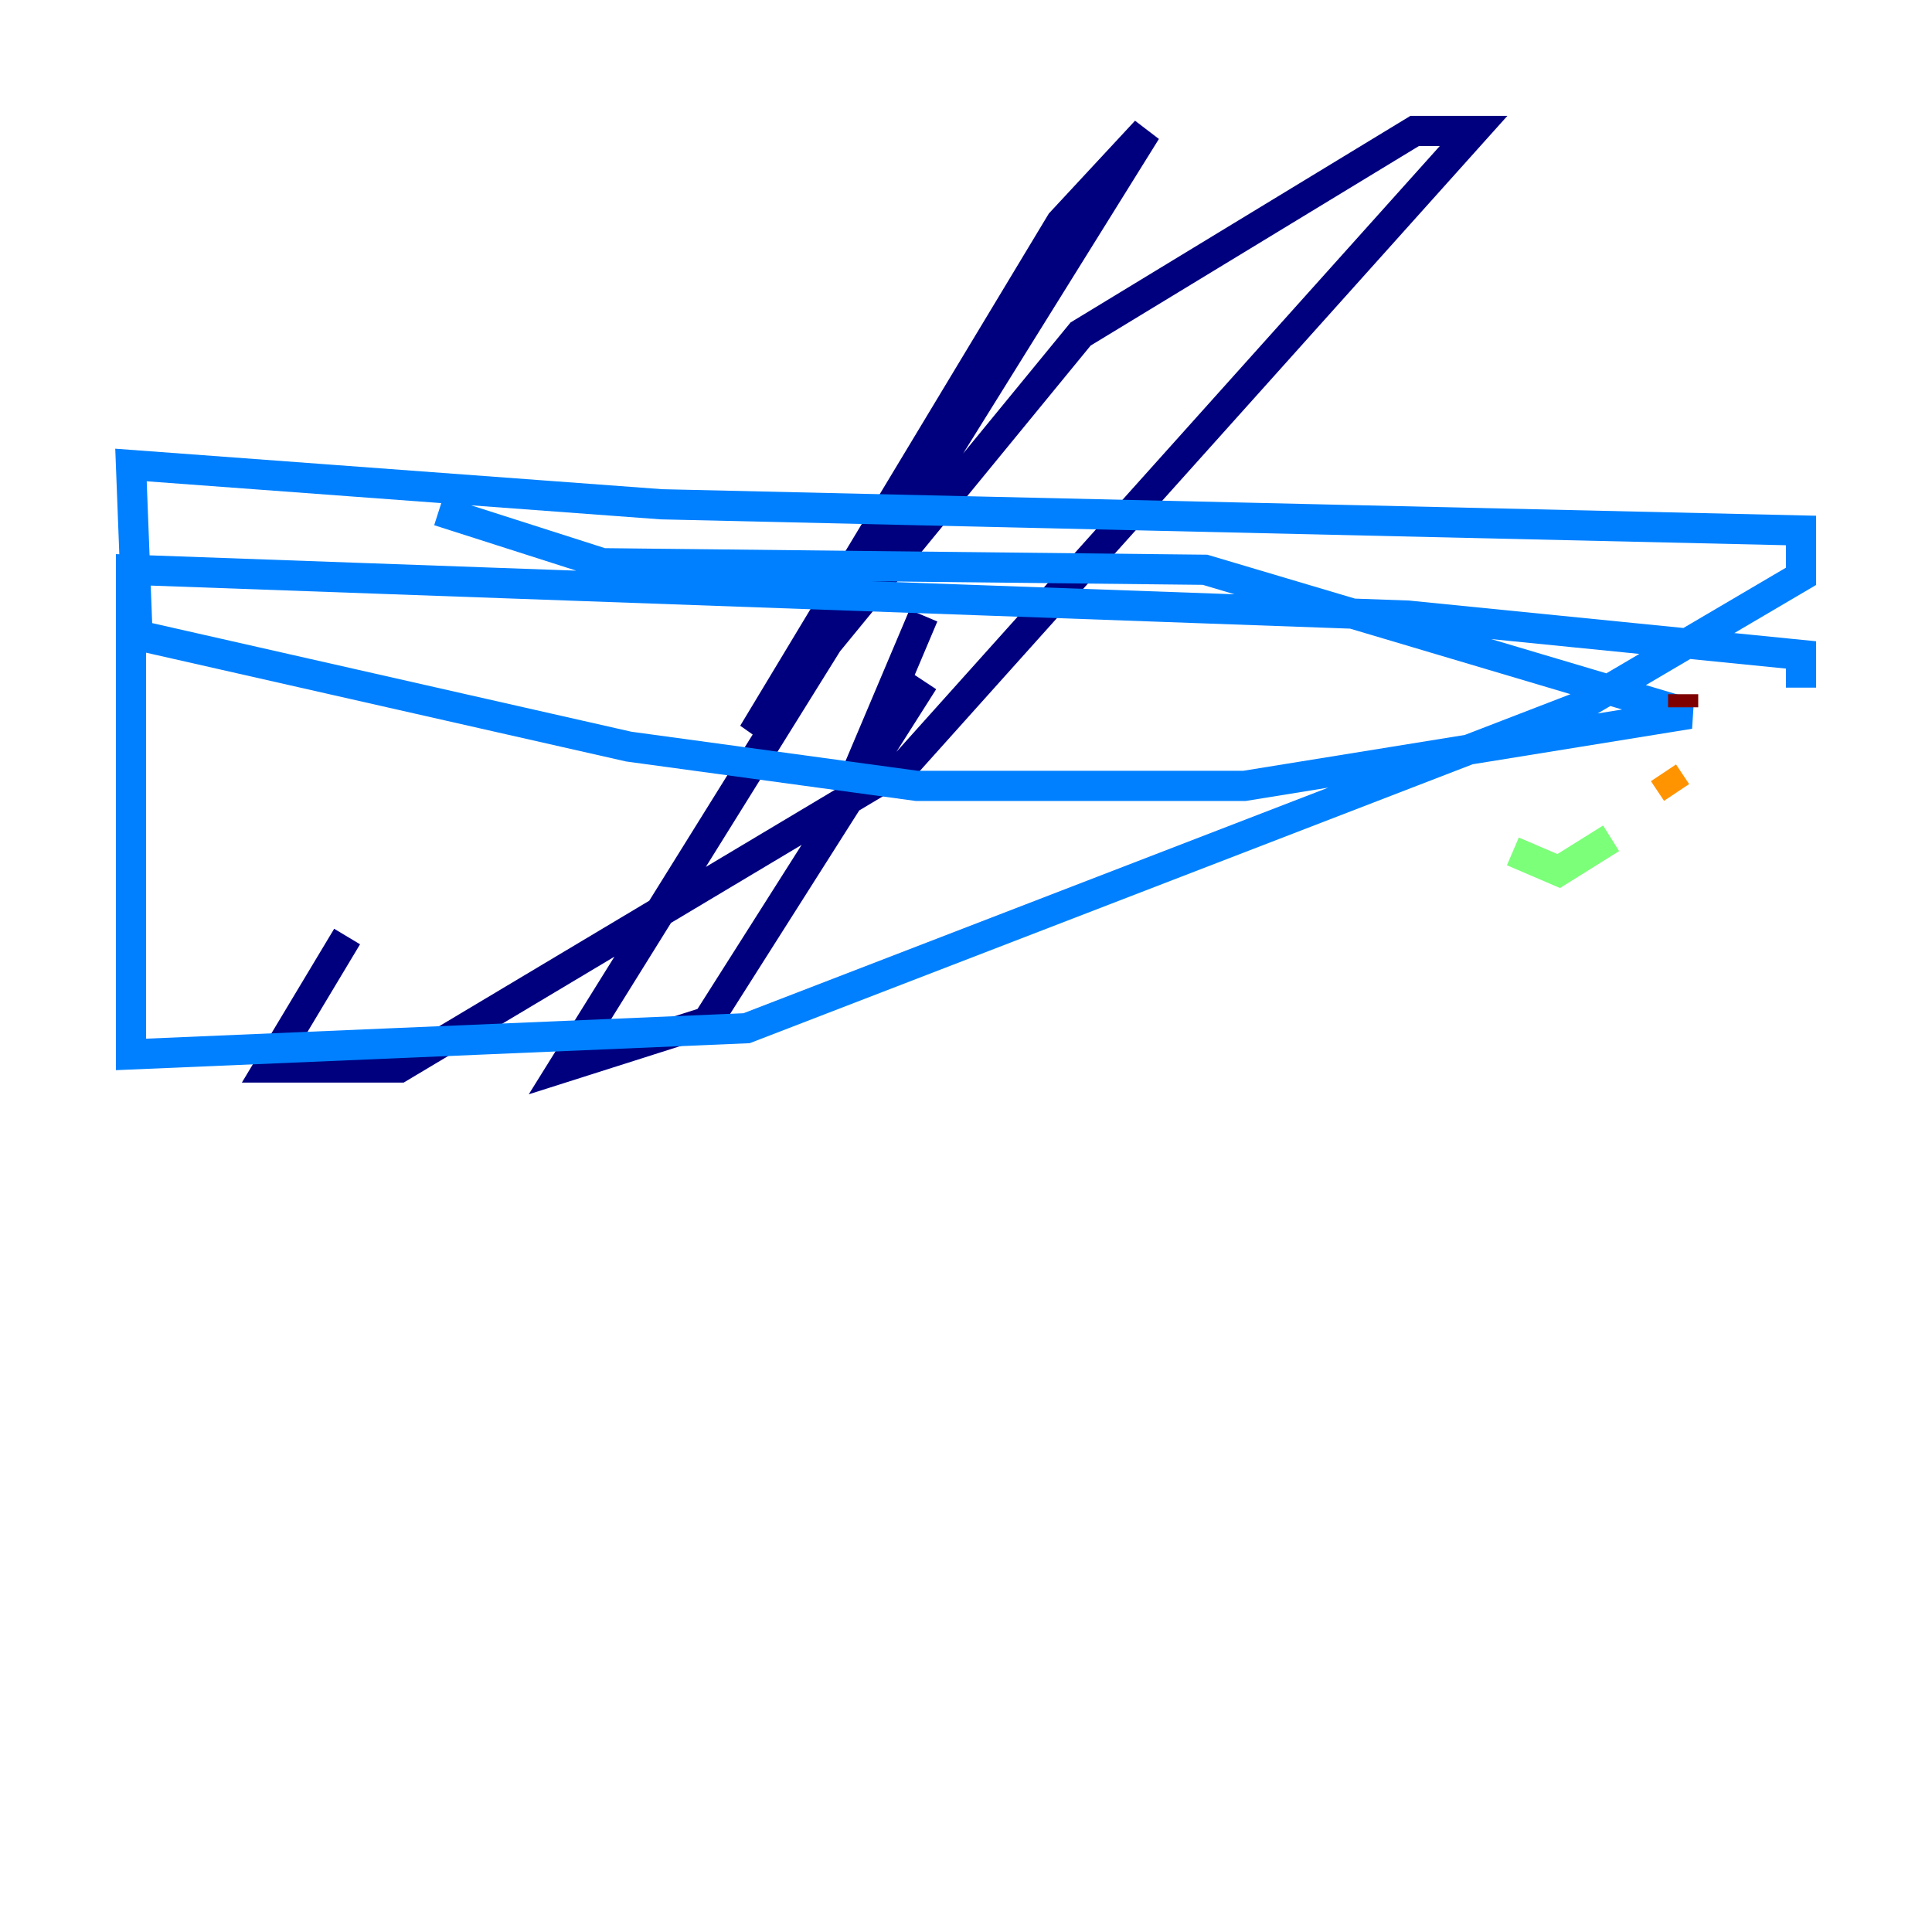 <?xml version="1.0" encoding="utf-8" ?>
<svg baseProfile="tiny" height="128" version="1.2" viewBox="0,0,128,128" width="128" xmlns="http://www.w3.org/2000/svg" xmlns:ev="http://www.w3.org/2001/xml-events" xmlns:xlink="http://www.w3.org/1999/xlink"><defs /><polyline fill="none" points="61.18,40.786 56.407,52.068 61.18,45.125 46.861,67.688 37.315,70.725 75.932,8.678 70.291,14.752 49.898,48.597 71.593,22.129 93.722,8.678 97.627,8.678 59.878,50.766 26.468,70.725 17.79,70.725 22.997,62.047" stroke="#00007f" stroke-width="2" /><polyline fill="none" points="29.071,33.844 39.919,37.315 79.837,37.749 111.946,47.295 82.441,52.068 60.746,52.068 41.654,49.464 9.112,42.088 8.678,30.807 43.824,33.41 119.322,35.146 119.322,38.183 104.57,46.861 49.464,68.122 8.678,69.858 8.678,37.749 93.288,40.786 119.322,43.39 119.322,45.559" stroke="#0080ff" stroke-width="2" /><polyline fill="none" points="100.231,56.407 103.268,57.709 106.739,55.539" stroke="#7cff79" stroke-width="2" /><polyline fill="none" points="111.078,52.502 110.21,51.2" stroke="#ff9400" stroke-width="2" /><polyline fill="none" points="111.512,46.861 111.512,45.993" stroke="#7f0000" stroke-width="2" /></svg>